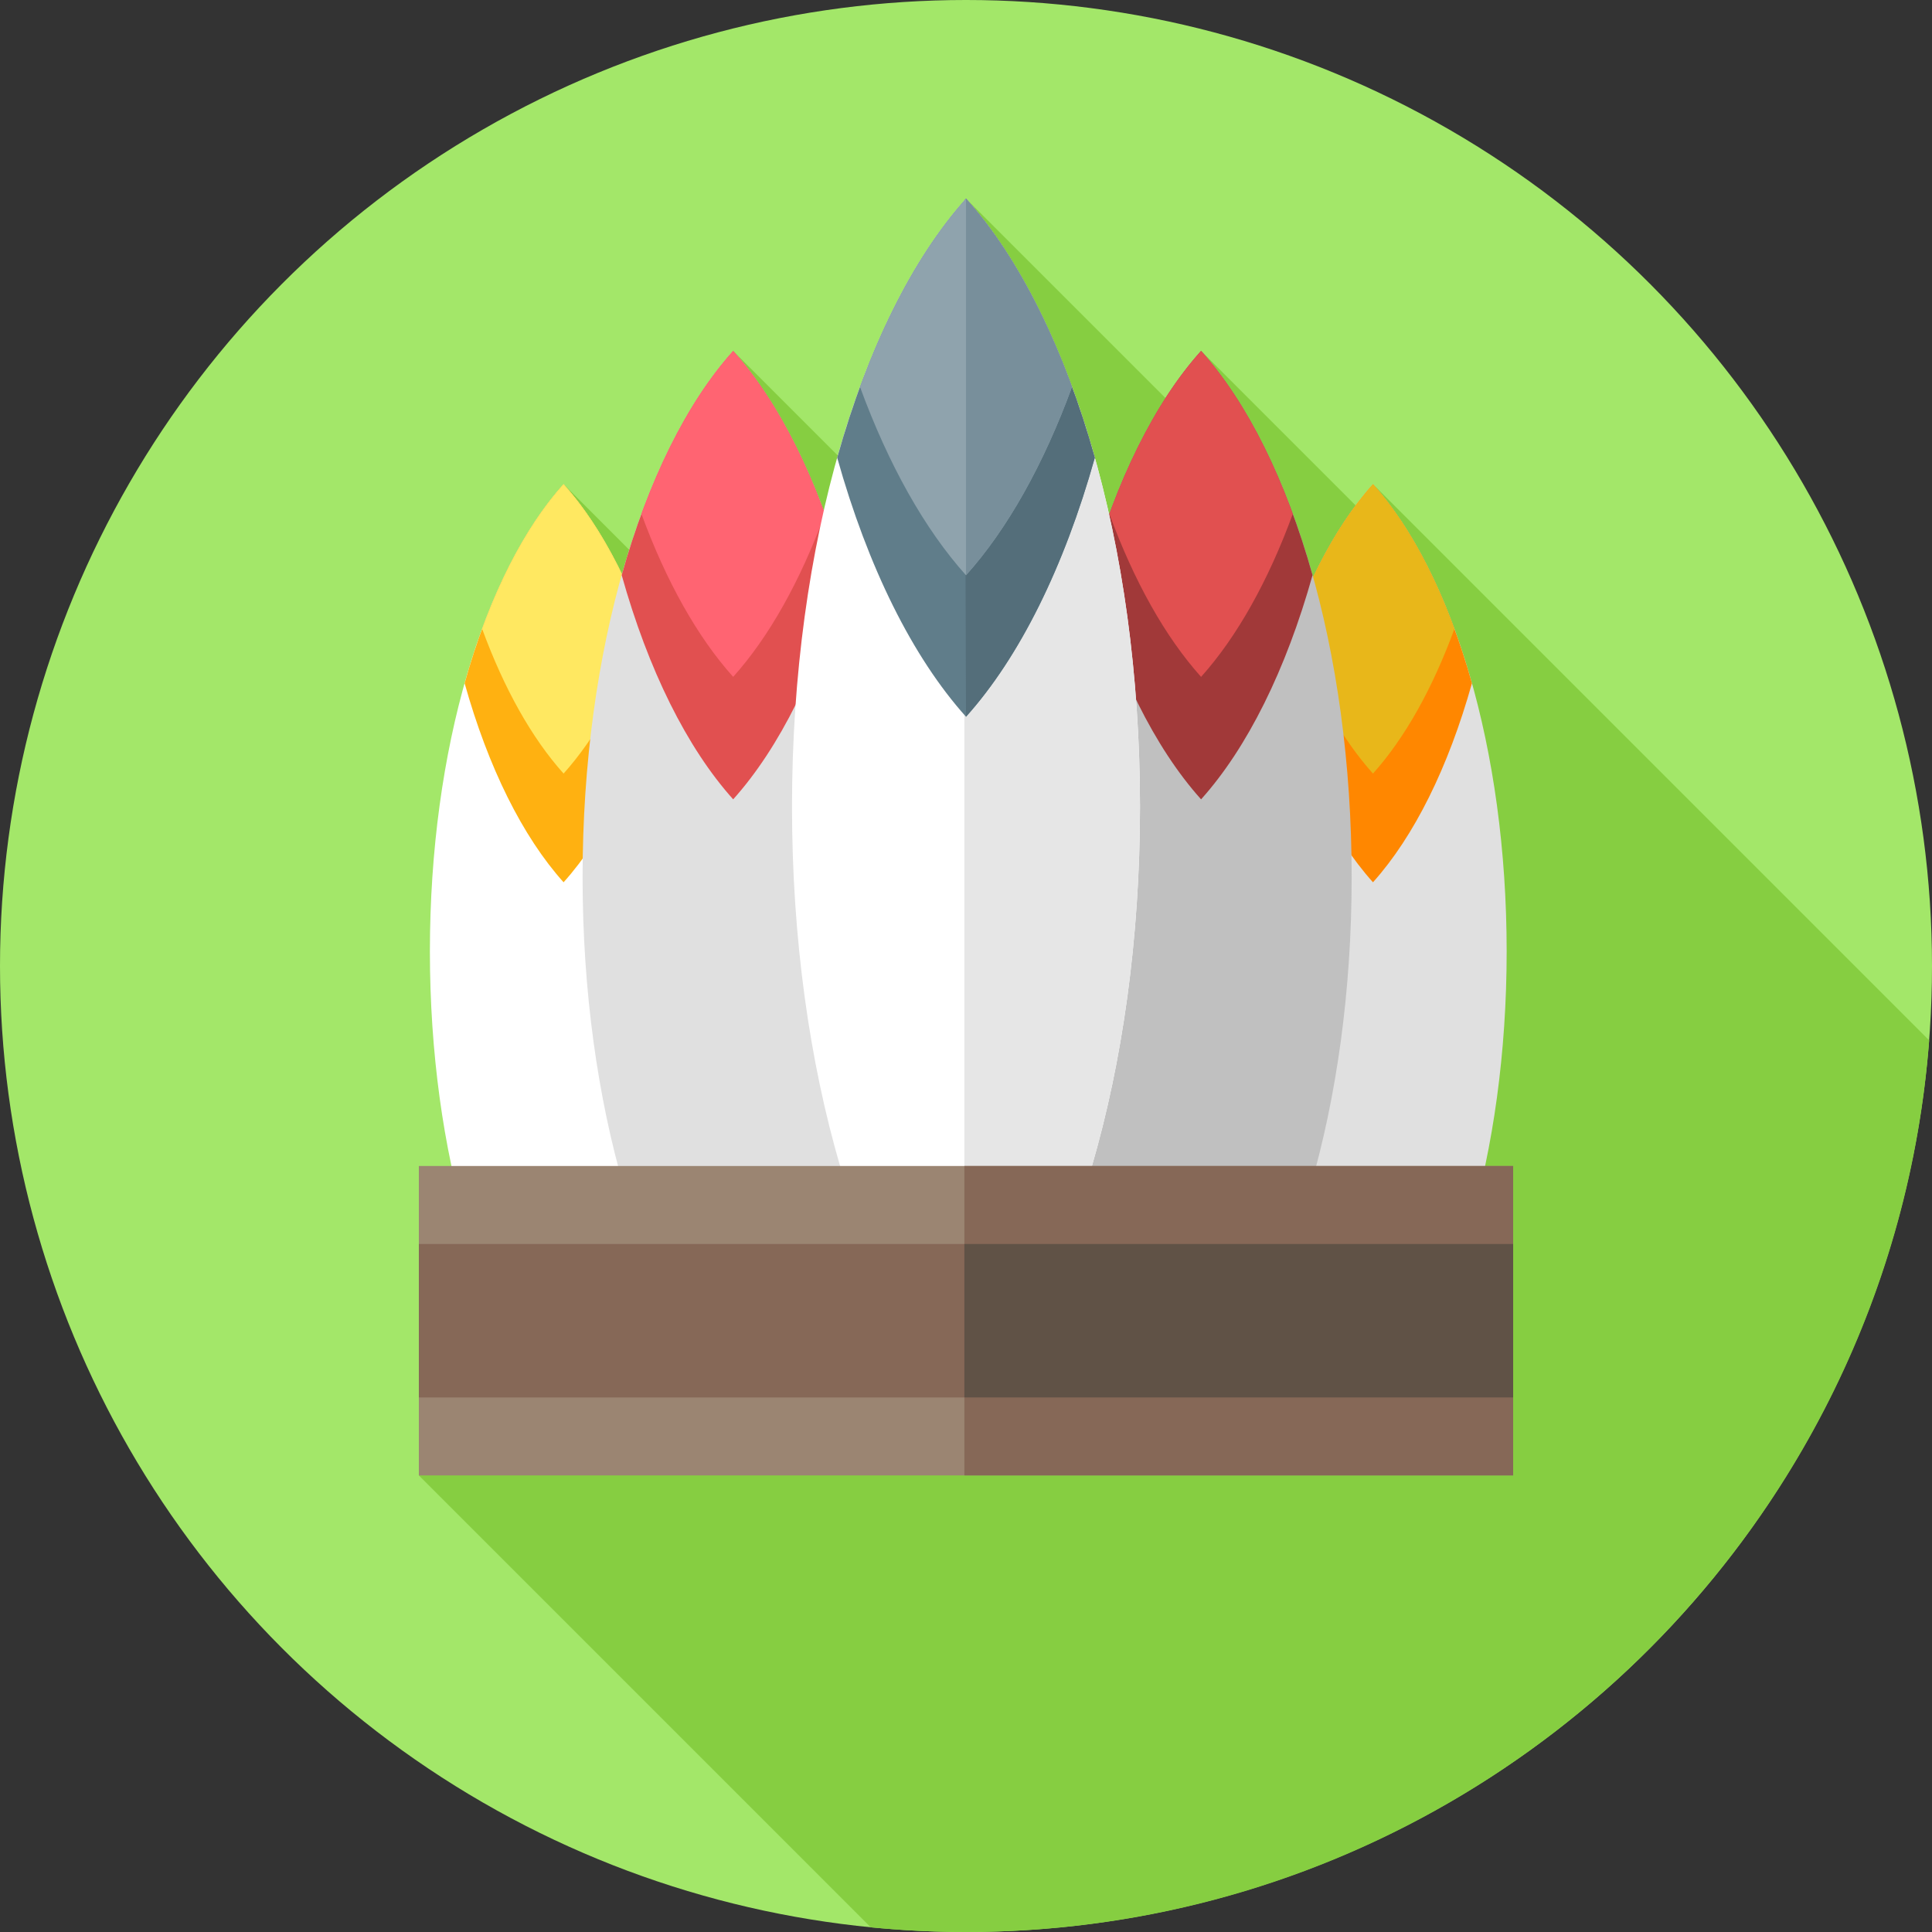 <?xml version="1.0" encoding="iso-8859-1"?>
<!-- Generator: Adobe Illustrator 19.0.0, SVG Export Plug-In . SVG Version: 6.00 Build 0)  -->
<svg version="1.1" id="Capa_1" xmlns="http://www.w3.org/2000/svg" xmlns:xlink="http://www.w3.org/1999/xlink" x="0px" y="0px"
	 viewBox="0 0 512 512" style="enable-background:new 0 0 512 512;" xml:space="preserve">
<rect x="0" y="0" width="512" height="512" fill="#333333" stroke="none"/>
<circle style="fill:#A3E769;" cx="256" cy="256" r="256"/>
<path style="fill:#86CE41;" d="M511.252,275.709l-147.4-147.4l0.246,10.481l-45.801-45.801l-2.303,19.636L256,52.631l9.801,111.862
	l-71.504-71.504l68.063,148.325L149.354,128.309L111,391l119.762,119.761C239.065,511.574,247.483,512,256,512
	C390.753,512,501.189,407.885,511.252,275.709z"/>
<path style="fill:#E0E0E0;" d="M328.423,252.135c0,53.709,14.359,100.345,35.429,123.826c21.07-23.481,35.429-70.117,35.429-123.826
	s-14.359-100.346-35.429-123.826C342.782,151.789,328.423,198.426,328.423,252.135z"/>
<path style="fill:#FF8700;" d="M337.625,181.062c6.249,22.286,15.338,40.618,26.227,52.754
	c10.89-12.136,19.979-30.468,26.227-52.754c-6.249-22.286-15.338-40.618-26.227-52.754
	C352.962,140.444,343.873,158.776,337.625,181.062z"/>
<path style="fill:#E8B71A;" d="M342.27,166.656c5.792,15.804,13.143,28.942,21.582,38.347c8.439-9.405,15.79-22.543,21.582-38.347
	c-5.792-15.804-13.143-28.942-21.582-38.347C355.413,137.713,348.062,150.851,342.27,166.656z"/>
<path style="fill:#FFFFFF;" d="M113.926,252.135c0,53.709,14.359,100.345,35.429,123.826c21.07-23.481,35.429-70.117,35.429-123.826
	s-14.359-100.346-35.429-123.826C128.285,151.789,113.926,198.426,113.926,252.135z"/>
<path style="fill:#FFB111;" d="M123.127,181.062c6.249,22.286,15.338,40.618,26.227,52.754
	c10.89-12.136,19.979-30.468,26.227-52.754c-6.249-22.286-15.338-40.618-26.227-52.754
	C138.465,140.444,129.376,158.776,123.127,181.062z"/>
<path style="fill:#FFE861;" d="M127.773,166.656c5.792,15.804,13.143,28.942,21.582,38.347c8.439-9.405,15.79-22.543,21.582-38.347
	c-5.792-15.804-13.143-28.942-21.582-38.347C140.915,137.713,133.565,150.851,127.773,166.656z"/>
<path style="fill:#C0C0C0;" d="M278.39,232.468c0,60.498,16.174,113.03,39.907,139.479c23.733-26.449,39.907-78.981,39.907-139.479
	s-16.174-113.03-39.907-139.479C294.564,119.438,278.39,171.97,278.39,232.468z"/>
<path style="fill:#A13939;" d="M288.755,152.411c7.038,25.103,17.277,45.753,29.543,59.422
	c12.266-13.67,22.504-34.319,29.543-59.422c-7.038-25.104-17.277-45.753-29.543-59.422
	C306.031,106.659,295.793,127.308,288.755,152.411z"/>
<path style="fill:#E15050;" d="M293.987,136.184c6.525,17.801,14.804,32.601,24.31,43.195c9.506-10.594,17.785-25.393,24.31-43.195
	c-6.525-17.802-14.804-32.601-24.31-43.195C308.791,103.583,300.512,118.382,293.987,136.184z"/>
<path style="fill:#E0E0E0;" d="M154.39,232.468c0,60.498,16.174,113.03,39.907,139.479c23.733-26.449,39.907-78.981,39.907-139.479
	s-16.174-113.03-39.907-139.479C170.564,119.438,154.39,171.97,154.39,232.468z"/>
<path style="fill:#E15050;" d="M164.755,152.411c7.038,25.103,17.277,45.753,29.543,59.422
	c12.266-13.67,22.504-34.319,29.543-59.422c-7.038-25.104-17.277-45.753-29.543-59.422
	C182.031,106.659,171.793,127.308,164.755,152.411z"/>
<path style="fill:#FF6472;" d="M169.987,136.184c6.525,17.801,14.804,32.601,24.31,43.195c9.506-10.594,17.785-25.393,24.31-43.195
	c-6.525-17.802-14.804-32.601-24.31-43.195C184.791,103.583,176.512,118.382,169.987,136.184z"/>
<path style="fill:#FFFFFF;" d="M209.89,213.789c0,69.901,18.688,130.598,46.11,161.158c27.422-30.56,46.11-91.257,46.11-161.158
	S283.422,83.19,256,52.631C228.578,83.19,209.89,143.888,209.89,213.789z"/>
<path style="fill:#E6E6E6;" d="M302.11,213.789c0-69.901-18.688-130.599-46.11-161.158c-0.144,0.161-0.285,0.335-0.429,0.497V374.45
	c0.144,0.162,0.284,0.336,0.429,0.497C283.422,344.387,302.11,283.69,302.11,213.789z"/>
<path style="fill:#607D8A;" d="M221.865,121.289c8.132,29.005,19.962,52.864,34.135,68.658
	c14.173-15.794,26.002-39.653,34.135-68.658C282.002,92.284,270.173,68.425,256,52.631
	C241.827,68.425,229.998,92.284,221.865,121.289z"/>
<path style="fill:#546E7A;" d="M256,189.947c14.173-15.794,26.002-39.653,34.135-68.658C282.002,92.284,270.173,68.425,256,52.631
	c-0.144,0.161-0.285,0.335-0.429,0.498L256,189.947z"/>
<path style="fill:#8FA3AD;" d="M227.911,102.539c7.539,20.568,17.105,37.668,28.089,49.908c10.983-12.24,20.55-29.34,28.089-49.908
	C276.55,81.97,266.983,64.871,256,52.631C245.017,64.871,235.45,81.97,227.911,102.539z"/>
<path style="fill:#788F9B;" d="M256,152.447c10.983-12.24,20.55-29.34,28.089-49.908C276.55,81.97,266.983,64.871,256,52.631
	V152.447z"/>
<rect x="111" y="309" style="fill:#9B8572;" width="290" height="82"/>
<g>
	<rect x="255.57" y="309" style="fill:#866857;" width="145.43" height="82"/>
	<rect x="111" y="329.67" style="fill:#866857;" width="290" height="40.667"/>
</g>
<rect x="255.57" y="329.67" style="fill:#605246;" width="145.43" height="40.667"/>
<g>
</g>
<g>
</g>
<g>
</g>
<g>
</g>
<g>
</g>
<g>
</g>
<g>
</g>
<g>
</g>
<g>
</g>
<g>
</g>
<g>
</g>
<g>
</g>
<g>
</g>
<g>
</g>
<g>
</g>
</svg>
